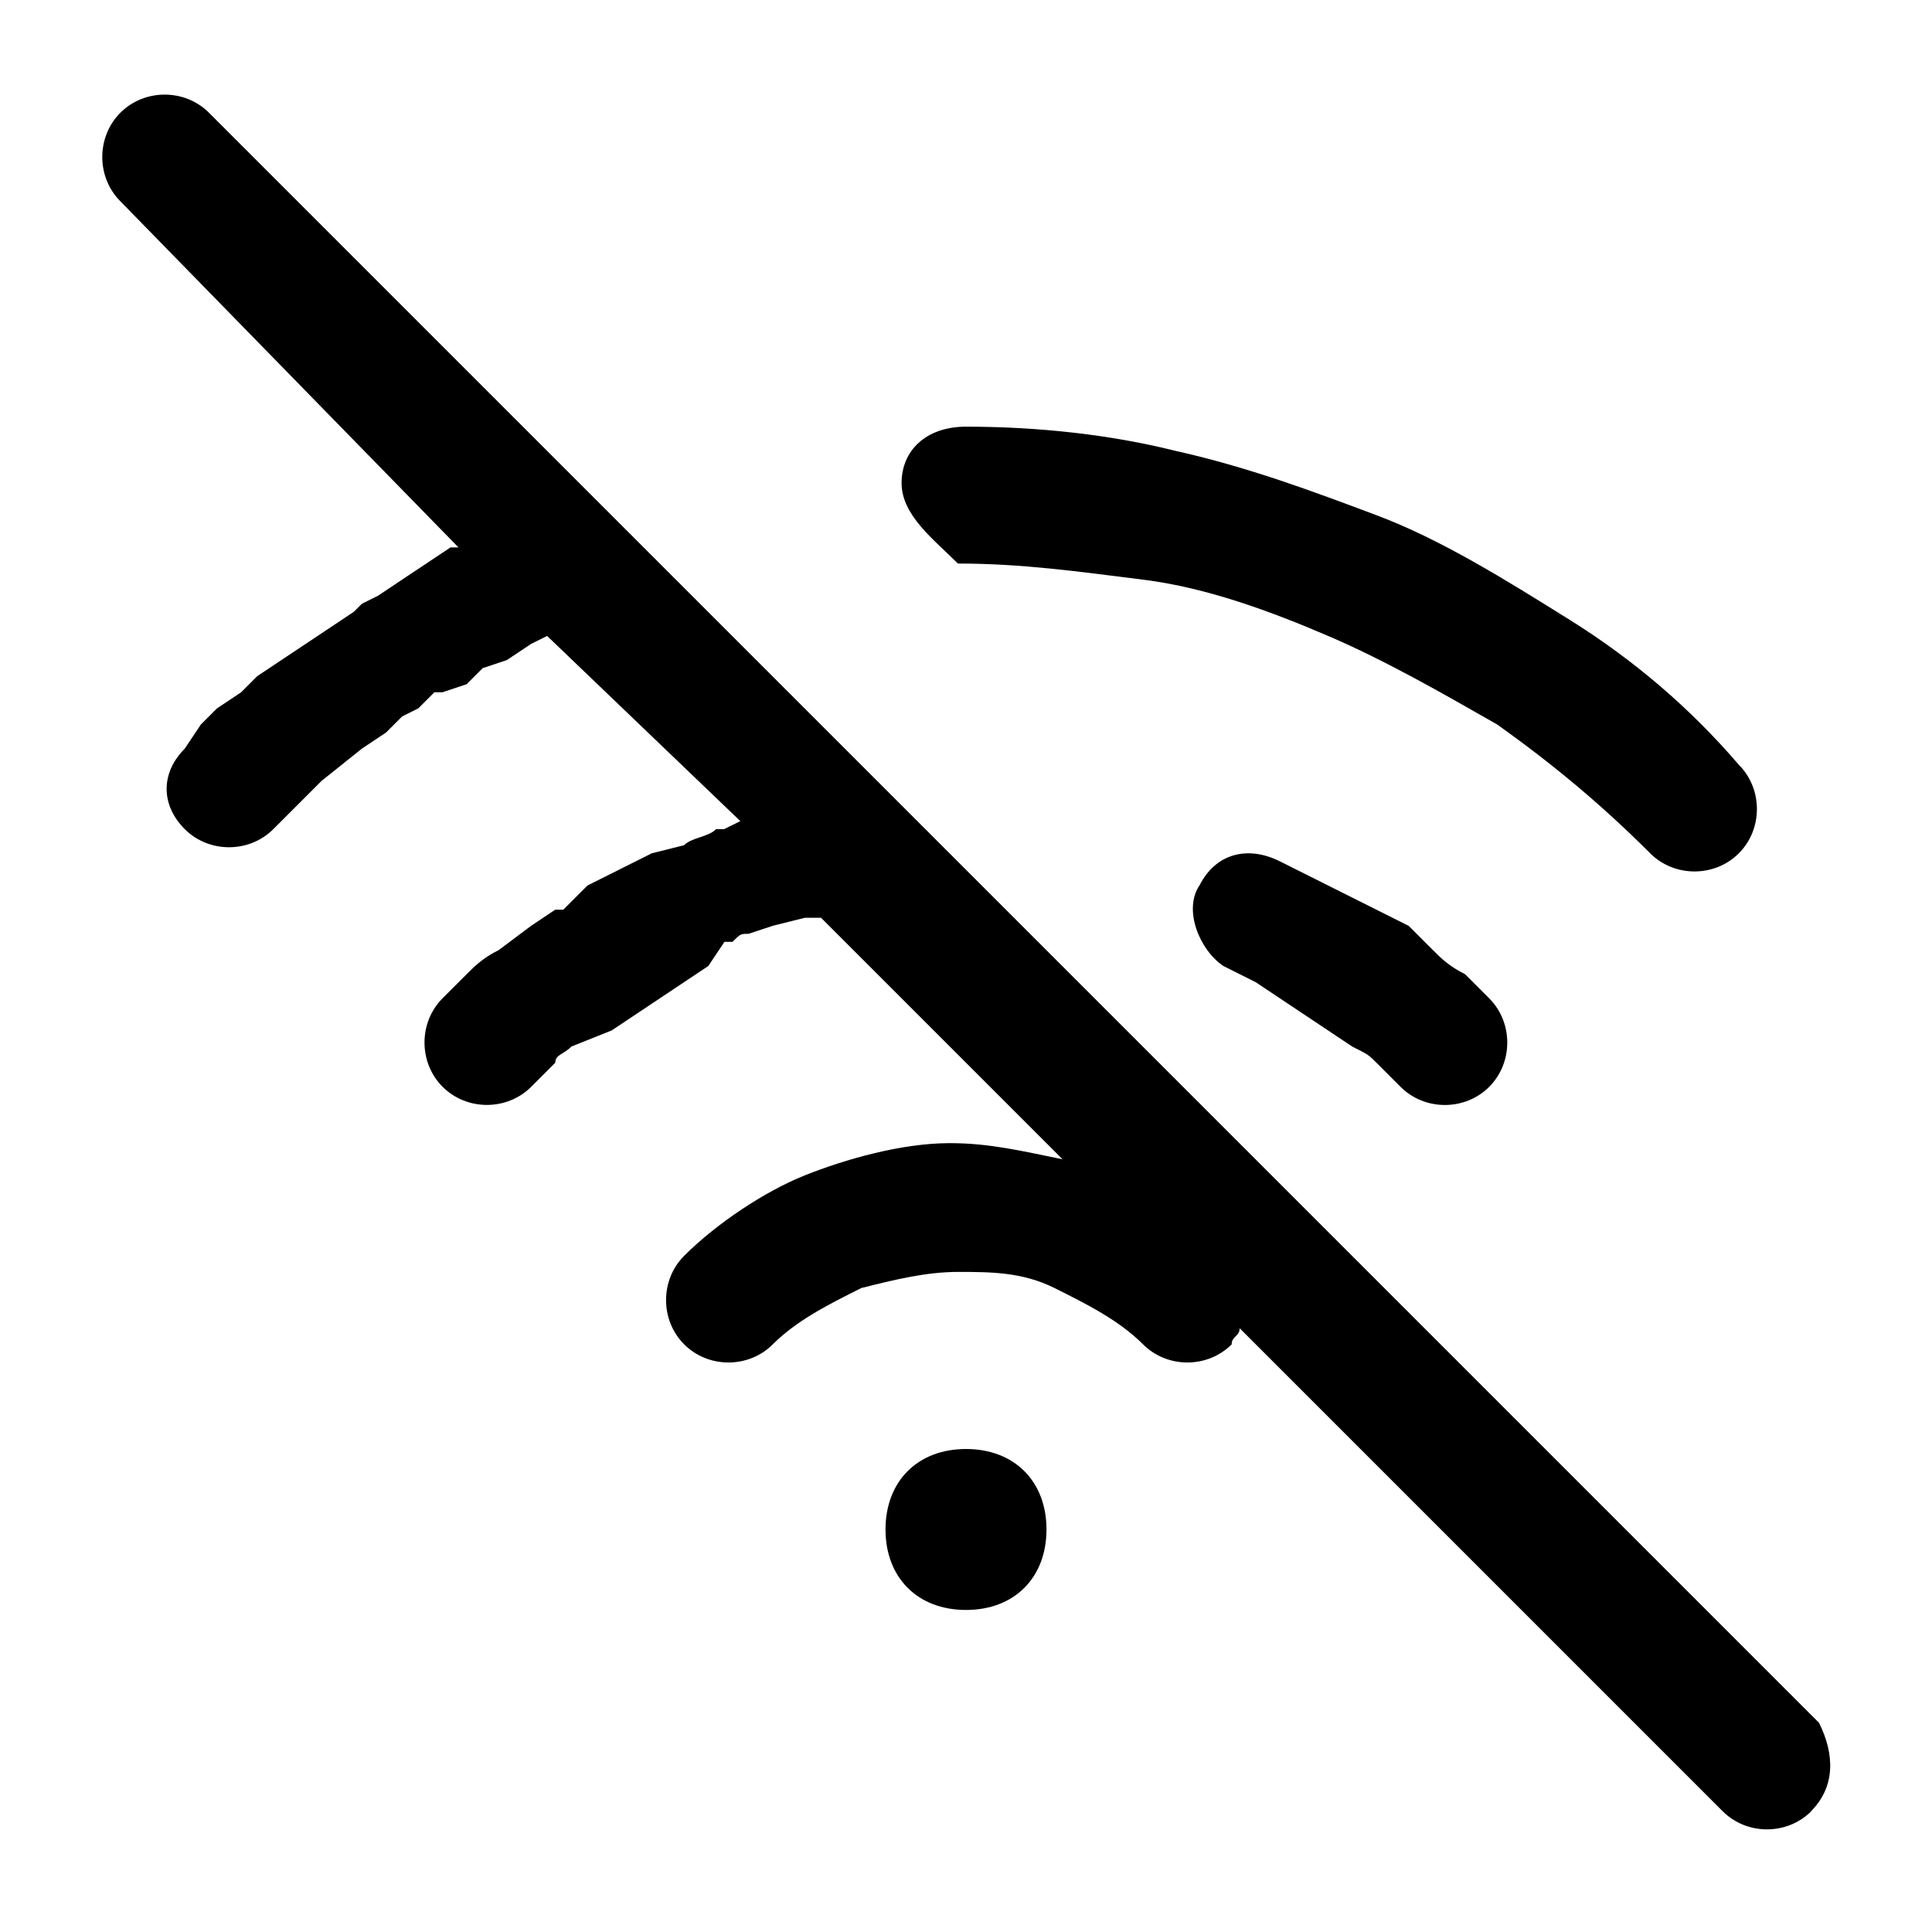 <svg xmlns="http://www.w3.org/2000/svg" width="32" height="32"><path d="M14.667 25.333c0-.8.533-1.333 1.333-1.333.8 0 1.333.533 1.333 1.333S16.8 26.666 16 26.666c-.8 0-1.333-.533-1.333-1.333zm5.2-10.666c.267-.533.8-.667 1.333-.4l.533.267.533.267.533.267.533.267.4.4c.133.133.267.267.533.4l.4.4c.4.4.4 1.067 0 1.467s-1.067.4-1.467 0l-.4-.4c-.133-.133-.133-.133-.4-.267l-1.6-1.067-.533-.267c-.4-.267-.667-.933-.4-1.333zM14.933 8c0-.533.4-.933 1.067-.933 1.2 0 2.4.133 3.467.4 1.2.267 2.267.667 3.333 1.067s2.133 1.067 3.2 1.733c1.067.667 2 1.467 2.8 2.4.4.4.4 1.067 0 1.467s-1.067.4-1.467 0c-.8-.8-1.6-1.467-2.533-2.133-.933-.533-1.867-1.067-2.8-1.467-.933-.4-2-.8-3.067-.933s-2-.267-3.067-.267c-.4-.4-.933-.8-.933-1.333z"/><path d="M30 30c-.4.4-1.067.4-1.467 0l-8-8c0 .133-.133.133-.133.267-.4.4-1.067.4-1.467 0s-.933-.667-1.467-.933c-.533-.267-1.067-.267-1.6-.267s-1.067.133-1.6.267c-.533.267-1.067.533-1.467.933s-1.067.4-1.467 0c-.4-.4-.4-1.067 0-1.467.533-.533 1.333-1.067 2-1.333s1.6-.533 2.4-.533c.667 0 1.2.133 1.867.267l-4-4h-.267l-.533.133-.4.133c-.133 0-.133 0-.267.133h-.133l-.267.4-1.6 1.067-.667.267c-.133.133-.267.133-.267.267l-.4.4c-.4.4-1.067.4-1.467 0s-.4-1.067 0-1.467l.4-.4c.133-.133.267-.267.533-.4l.533-.4.4-.267h.133l.4-.4.533-.267.533-.267.533-.133c.133-.133.4-.133.533-.267h.133l.267-.133-3.2-3.067-.267.133-.4.267-.4.133-.267.267-.4.133h-.133l-.267.267-.267.133-.267.267-.4.267-.667.533-.8.8c-.4.4-1.067.4-1.467 0s-.4-.933 0-1.333l.267-.4.267-.267.4-.267.267-.267.8-.533.8-.533.133-.133.267-.133.4-.267.8-.533h.133l-5.6-5.733c-.4-.4-.4-1.067 0-1.467s1.067-.4 1.467 0l26.667 26.667c.267.533.267 1.067-.133 1.467z"/></svg>